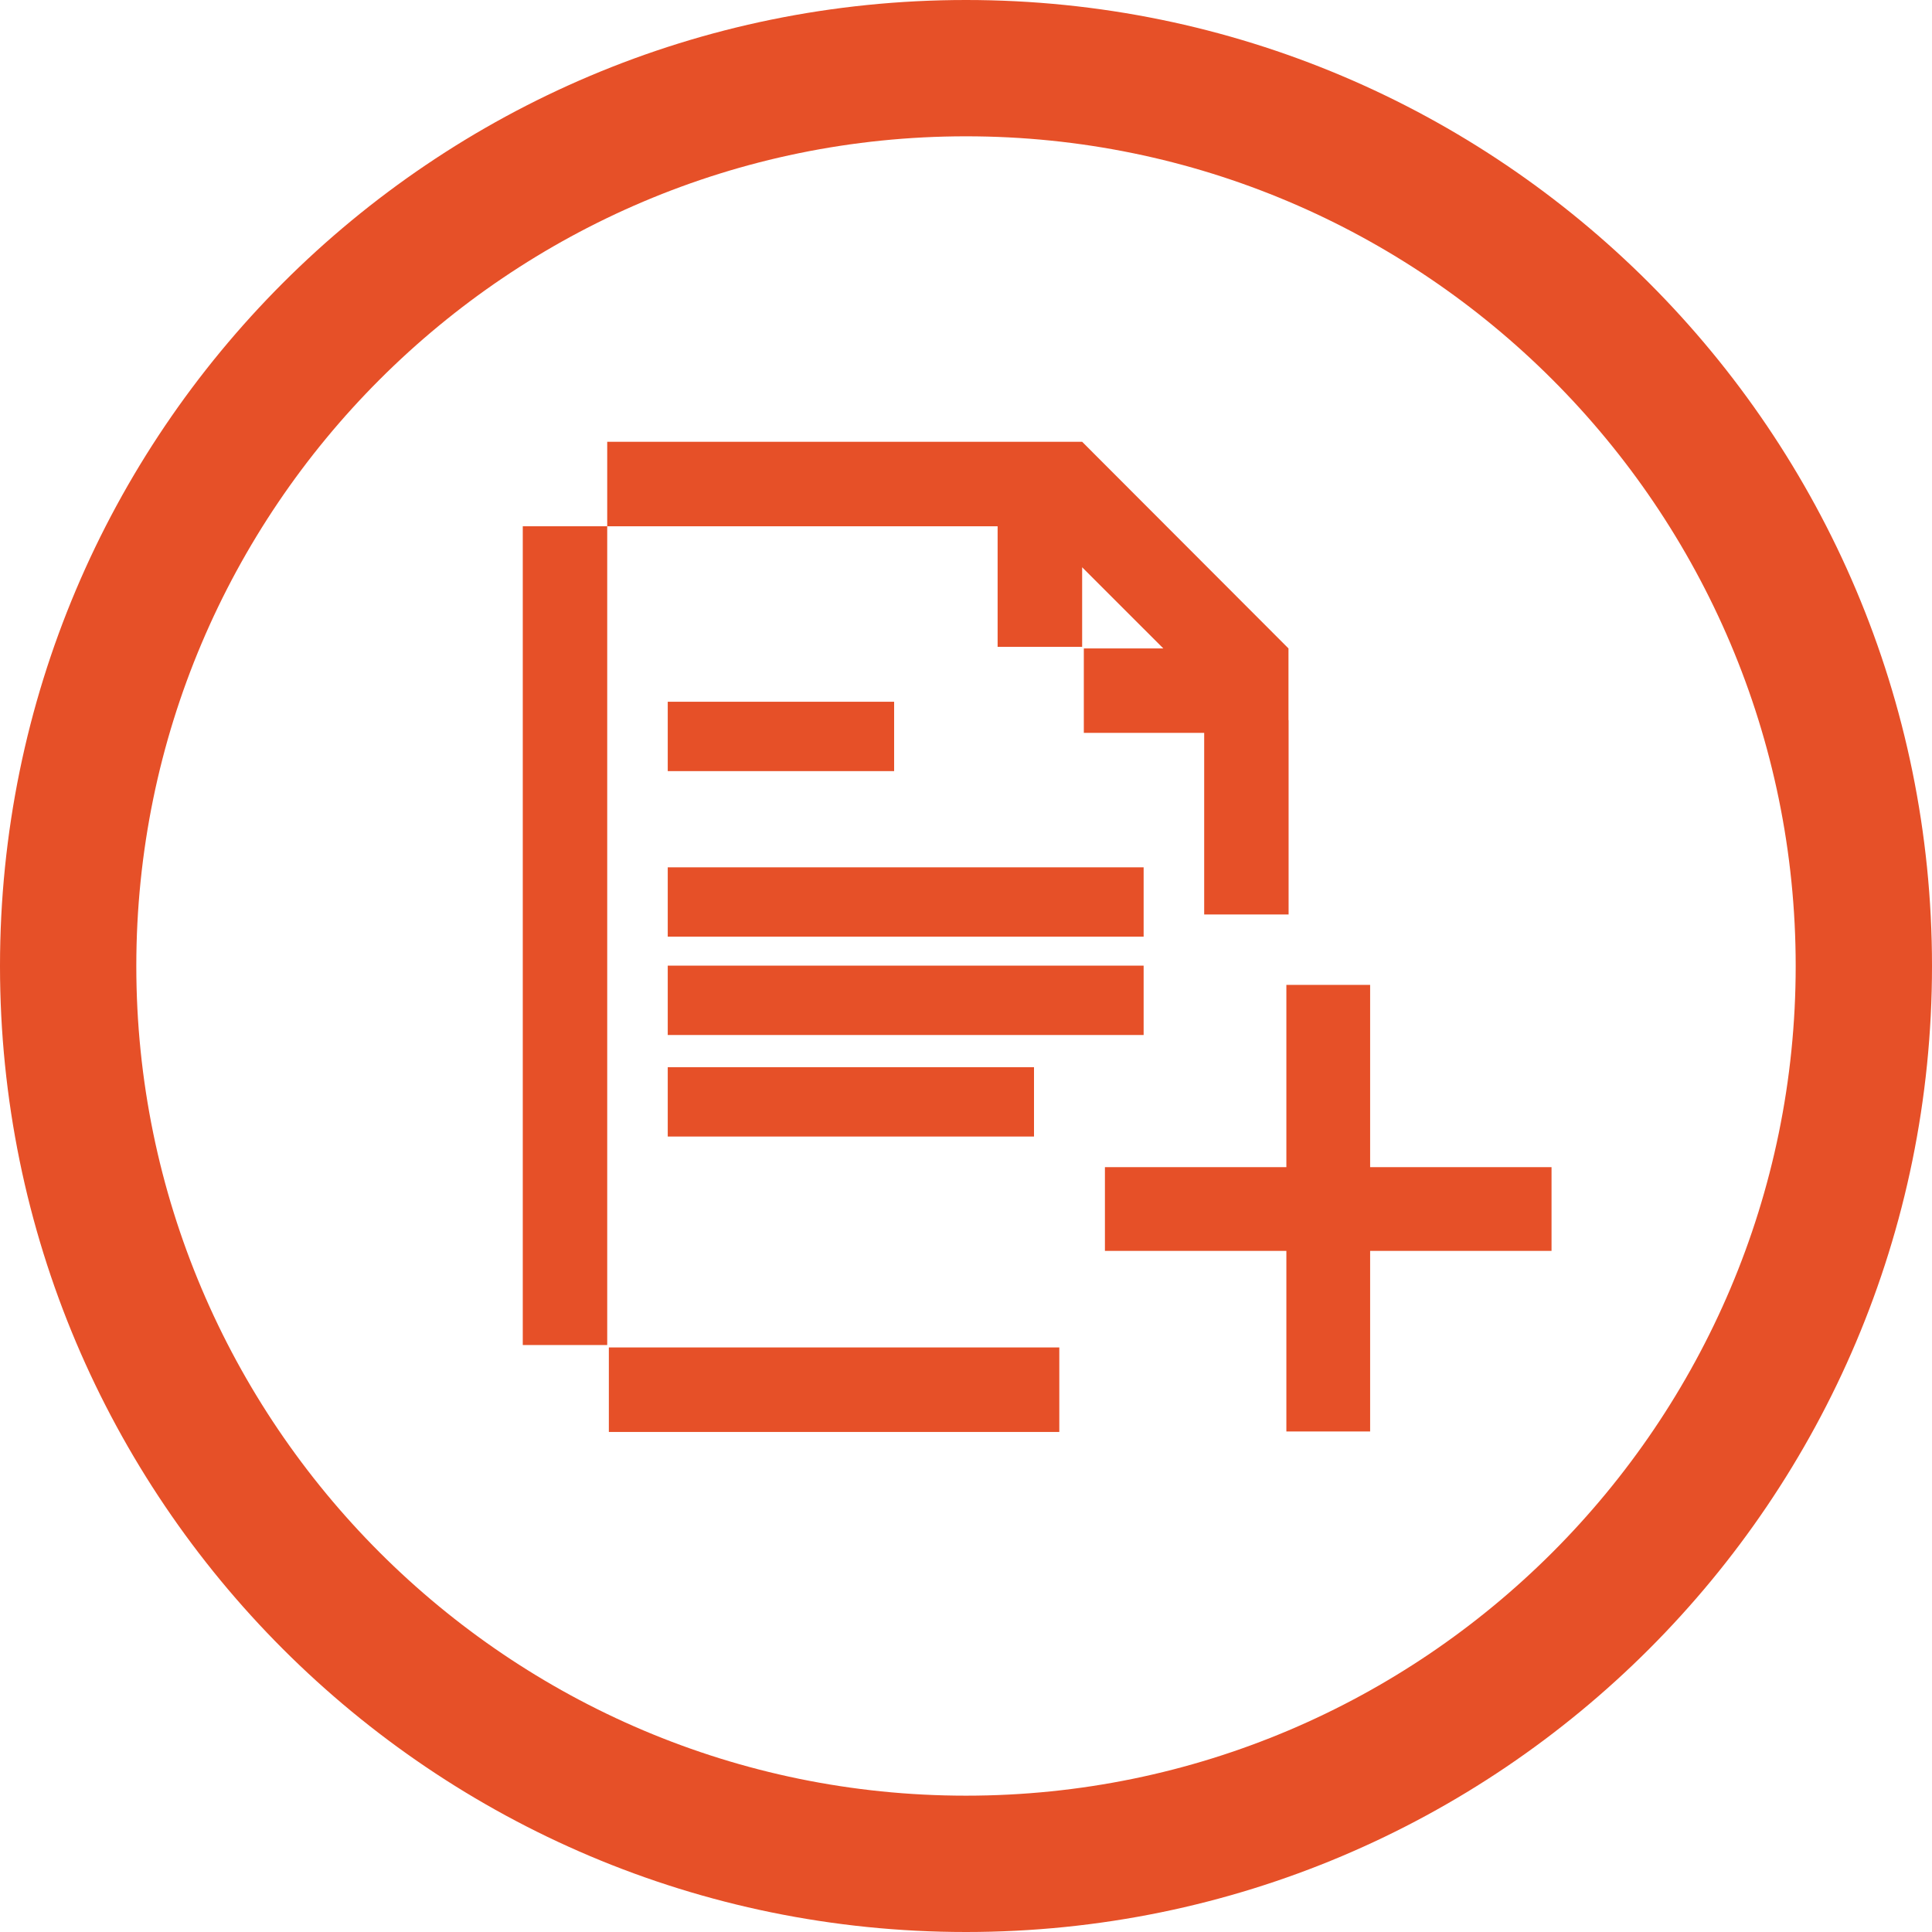 <?xml version="1.0" encoding="utf-8"?>
<!-- Generator: Adobe Illustrator 16.0.0, SVG Export Plug-In . SVG Version: 6.00 Build 0)  -->
<!DOCTYPE svg PUBLIC "-//W3C//DTD SVG 1.1//EN" "http://www.w3.org/Graphics/SVG/1.1/DTD/svg11.dtd">
<svg version="1.1" xmlns="http://www.w3.org/2000/svg" xmlns:xlink="http://www.w3.org/1999/xlink" x="0px" y="0px" width="85px"
	 height="85px" viewBox="0 0 85 85" enable-background="new 0 0 85 85" xml:space="preserve">
<g id="icones">
	<g>
		<rect x="29.378" y="30.874" fill="#E65028" width="9.96" height="3.052"/>
		<rect x="29.378" y="38.159" fill="#E65028" width="20.937" height="3.049"/>
		<rect x="29.378" y="42.484" fill="#E65028" width="20.937" height="3.052"/>
		<rect x="29.378" y="46.952" fill="#E65028" width="16.114" height="3.051"/>
		<rect x="23" y="23.153" fill="#E65028" width="3.715" height="36.023"/>
		<polygon fill="#E65028" points="43.891,28.457 47.61,28.457 47.61,24.957 51.181,28.528 47.684,28.528 47.684,32.243 
			52.979,32.243 52.979,40.234 53.422,40.234 56.235,40.234 56.693,40.234 56.693,31.682 56.688,31.682 56.688,28.528 47.61,19.437 
			43.891,19.437 26.715,19.437 26.715,23.153 43.891,23.153 		"/>
		<rect x="26.787" y="59.282" fill="#E65028" width="19.818" height="3.718"/>
		<polygon fill="#E65028" points="60.28,51.35 60.28,43.331 56.595,43.331 56.595,51.35 48.612,51.35 48.612,55.034 56.595,55.034 
			56.595,62.979 60.28,62.979 60.28,55.034 68.261,55.034 68.261,51.35 		"/>
	</g>
</g>
<g id="cercles">
	<path fill="#E65028" d="M42.5,5.997c20.129,0,36.503,16.375,36.503,36.503c0,20.127-16.374,36.502-36.503,36.502
		c-20.127,0-36.503-16.375-36.503-36.502C5.997,22.372,22.373,5.997,42.5,5.997 M42.5,0C19.028,0,0,19.027,0,42.5
		C0,65.971,19.028,85,42.5,85C65.973,85,85,65.971,85,42.5C85,19.027,65.973,0,42.5,0L42.5,0z"/>
</g>
</svg>
